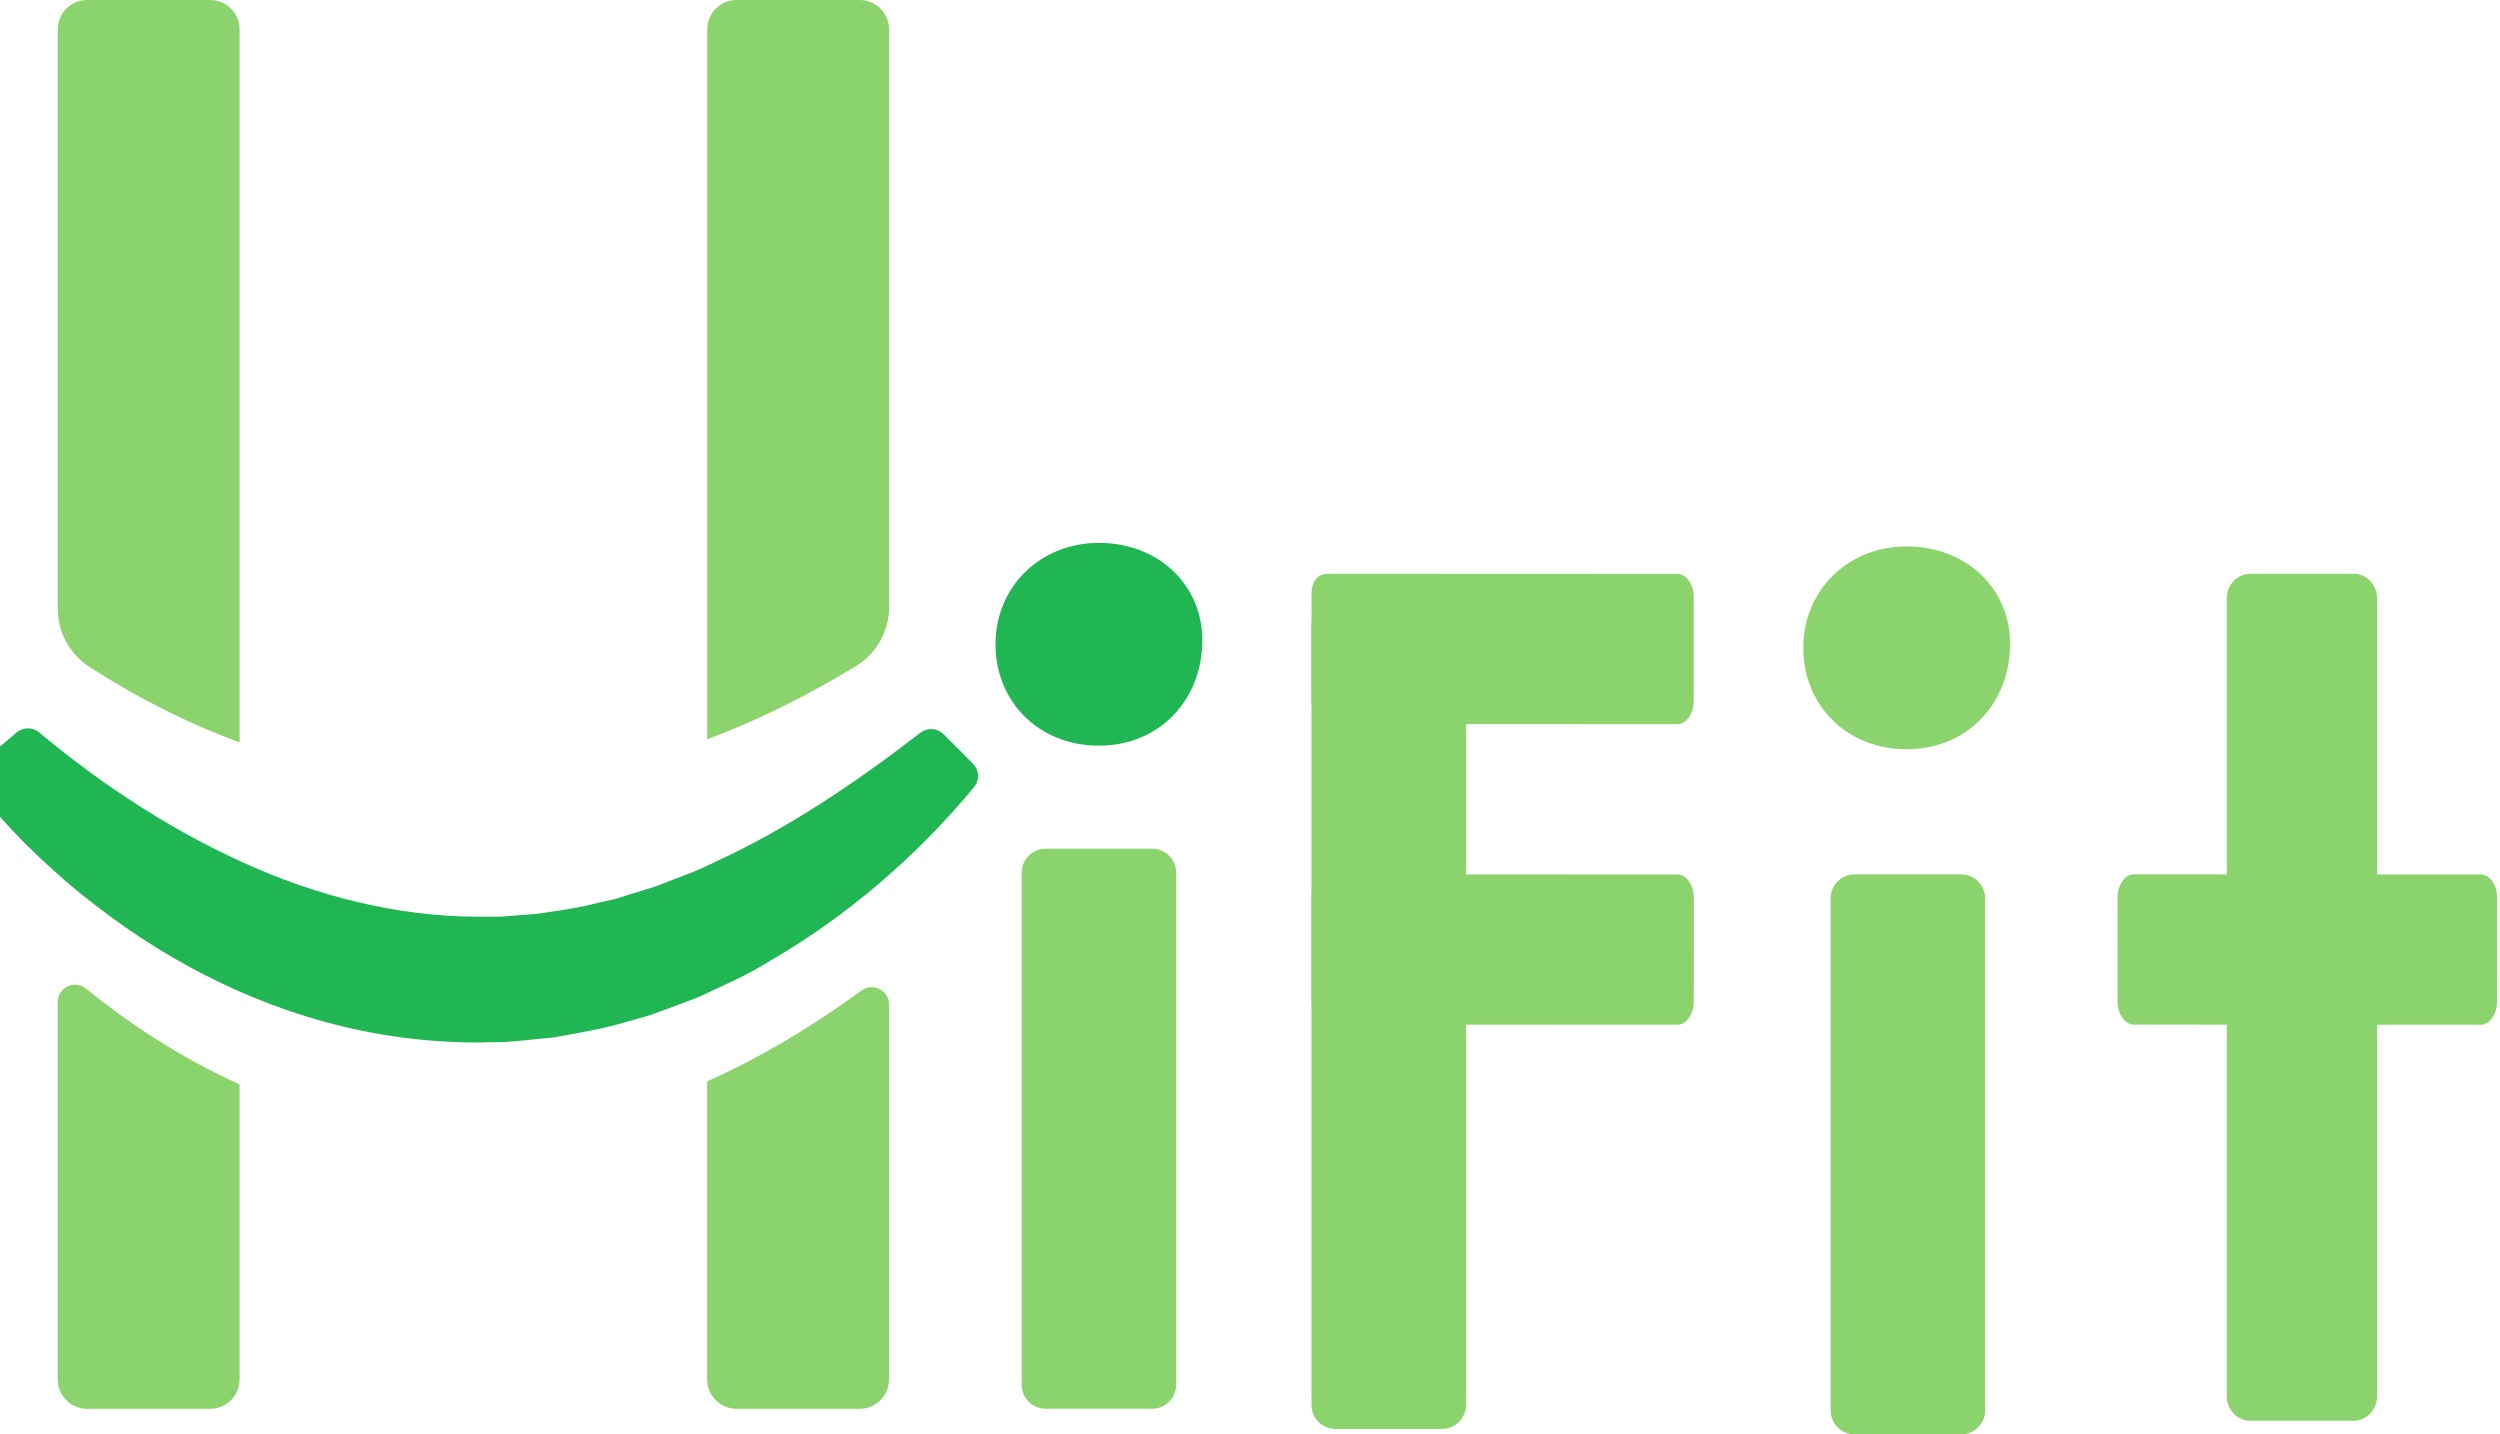 <svg width="183" height="105" viewBox="0 0 183 105" fill="none" xmlns="http://www.w3.org/2000/svg">
<path d="M6.541 48.812C9.684 50.847 13.368 52.808 17.538 54.343V2.149C17.538 0.962 16.575 0 15.389 0H6.376C5.189 0 4.227 0.962 4.227 2.149V44.551C4.227 46.274 5.098 47.877 6.545 48.812H6.541Z" fill="#8BD36D"/>
<path d="M4.227 73.347V100.975C4.227 102.161 5.189 103.124 6.376 103.124H15.389C16.575 103.124 17.538 102.161 17.538 100.975V79.377C12.942 77.306 9.134 74.676 6.289 72.362C5.459 71.688 4.227 72.284 4.227 73.347Z" fill="#8BD36D"/>
<path d="M65.081 44.422V2.149C65.081 0.962 64.118 0 62.931 0H53.919C52.732 0 51.77 0.962 51.77 2.149V54.114C55.422 52.749 59.06 50.957 62.675 48.744C64.173 47.827 65.085 46.182 65.085 44.422H65.081Z" fill="#8BD36D"/>
<path d="M63.06 72.508C59.298 75.258 55.527 77.476 51.765 79.153V100.975C51.765 102.161 52.727 103.124 53.914 103.124H62.927C64.114 103.124 65.076 102.161 65.076 100.975V73.526C65.076 72.49 63.898 71.894 63.06 72.508Z" fill="#8BD36D"/>
<path d="M71.216 55.892L69.062 53.739C68.604 53.28 67.88 53.239 67.367 53.638C62.524 57.386 57.539 60.718 52.274 63.128C51.582 63.458 50.89 63.797 50.171 64.04L48.095 64.851C48.068 64.86 48.035 64.874 48.008 64.883L45.896 65.534C45.538 65.639 45.185 65.777 44.819 65.855L43.728 66.097C42.299 66.478 40.846 66.661 39.398 66.881C39.371 66.881 39.339 66.89 39.311 66.89L37.153 67.064C36.42 67.138 35.682 67.083 34.949 67.106C29.066 67.078 23.178 65.616 17.611 63.055C14.83 61.776 12.103 60.269 9.492 58.536C8.177 57.684 6.894 56.772 5.638 55.819C5.006 55.347 4.387 54.861 3.782 54.362C3.471 54.119 3.178 53.867 2.875 53.619C2.394 53.212 1.693 53.212 1.212 53.619L-1.546 55.966C-2.069 56.41 -2.151 57.194 -1.725 57.734C-1.404 58.147 -1.088 58.527 -0.754 58.93C-0.172 59.613 0.424 60.269 1.033 60.915C2.247 62.216 3.563 63.407 4.9 64.585C7.622 66.876 10.559 68.971 13.739 70.707C16.915 72.453 20.323 73.865 23.893 74.832C27.462 75.803 31.192 76.307 34.931 76.312C35.866 76.28 36.805 76.312 37.735 76.216L40.475 75.945C40.507 75.945 40.544 75.936 40.576 75.931C42.395 75.601 44.223 75.308 45.978 74.763L47.316 74.387C47.761 74.263 48.187 74.08 48.622 73.929C49.474 73.617 50.322 73.306 51.16 72.971C51.188 72.962 51.215 72.948 51.243 72.934C52.879 72.155 54.56 71.454 56.081 70.506C62.015 67.096 67.12 62.661 71.303 57.615C71.724 57.107 71.679 56.36 71.216 55.892Z" fill="#1FB653"/>
<path d="M72.87 47.158C72.87 43.002 76.087 39.739 80.439 39.739C84.792 39.739 88.009 42.805 88.009 46.865C88.009 51.218 84.889 54.582 80.439 54.582C75.99 54.582 72.87 51.314 72.87 47.163V47.158Z" fill="#1FB653"/>
<path d="M84.334 62.124H76.549C75.575 62.124 74.785 62.914 74.785 63.889V101.355C74.785 102.329 75.575 103.119 76.549 103.119H84.334C85.308 103.119 86.098 102.329 86.098 101.355V63.889C86.098 62.914 85.308 62.124 84.334 62.124Z" fill="#8BD36D"/>
<path d="M105.549 44H97.764C96.79 44 96 44.79 96 45.764V102.834C96 103.809 96.79 104.599 97.764 104.599H105.549C106.523 104.599 107.313 103.809 107.313 102.834V45.764C107.313 44.79 106.523 44 105.549 44Z" fill="#8BD36D"/>
<path d="M172.285 42H164.715C163.768 42 163 42.808 163 43.805V102.194C163 103.192 163.768 104 164.715 104H172.285C173.233 104 174 103.192 174 102.194V43.805C174 42.808 173.233 42 172.285 42Z" fill="#8BD36D"/>
<path d="M96.001 43.5L96.001 51.285C96 52.232 96.539 53 97.204 53.001L122.777 53.012C123.442 53.012 123.981 52.245 123.982 51.297L123.985 47.5L123.985 43.728C123.986 42.781 123.447 42.012 122.782 42.012L97.209 42.001C96.5 42 96.001 42.5 96.001 43.5Z" fill="#8BD36D"/>
<path d="M96.004 65.5L96.004 73.285C96.004 74.232 96.543 75 97.208 75.001L122.78 75.012C123.445 75.012 123.985 74.245 123.985 73.297L123.989 69.5L123.989 65.728C123.989 64.781 123.45 64.012 122.785 64.012L97.213 64.001C96.504 64 96.004 64.5 96.004 65.5Z" fill="#8BD36D"/>
<path d="M143.549 64H135.764C134.79 64 134 64.79 134 65.764V103.231C134 104.205 134.79 104.995 135.764 104.995H143.549C144.523 104.995 145.313 104.205 145.313 103.231V65.764C145.313 64.79 144.523 64 143.549 64Z" fill="#8BD36D"/>
<path d="M132 47.419C132 43.263 135.217 40 139.569 40C143.922 40 147.139 43.066 147.139 47.126C147.139 51.479 144.019 54.843 139.569 54.843C135.12 54.843 132 51.575 132 47.424V47.419Z" fill="#8BD36D"/>
<path d="M155.004 65.715L155.001 73.285C155 74.232 155.535 75 156.196 75.001L181.586 75.012C182.246 75.012 182.782 74.245 182.782 73.297L182.786 65.728C182.786 64.781 182.251 64.012 181.591 64.012L156.201 64.001C155.54 64 155.005 64.768 155.004 65.715Z" fill="#8BD36D"/>
</svg>
